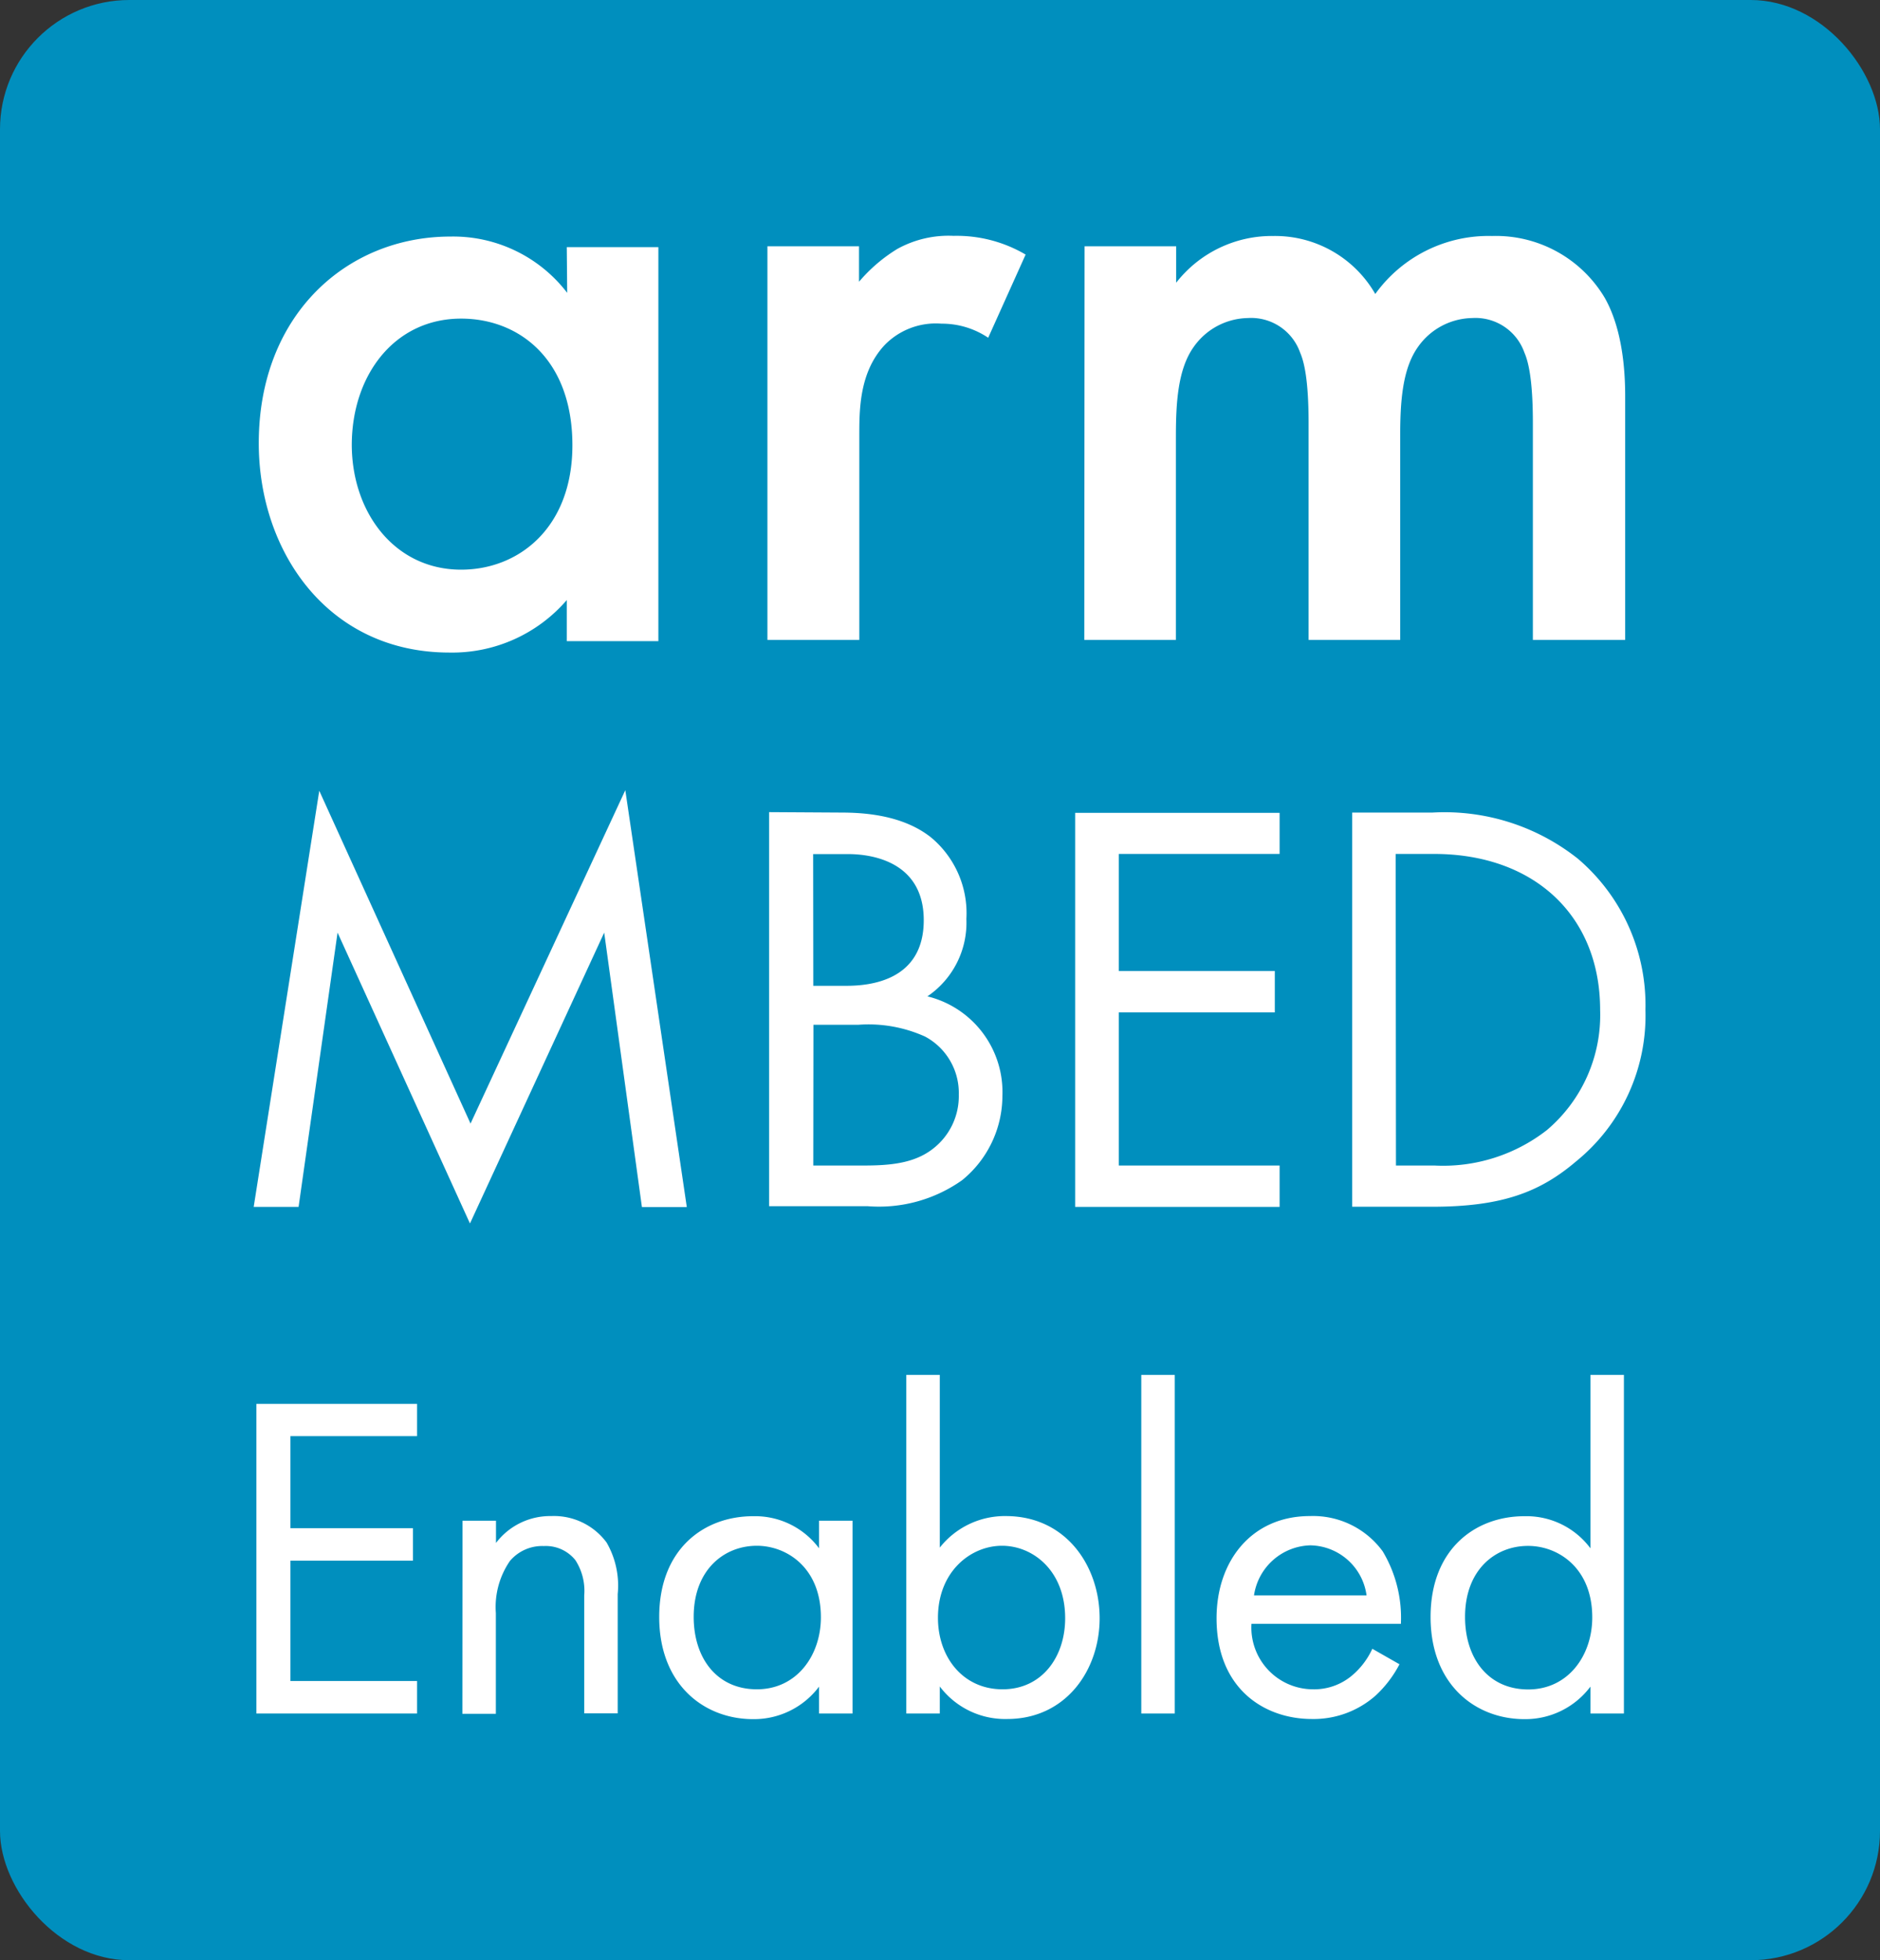 <svg id="MBED_Enabled_vertical_copy" data-name="MBED Enabled vertical copy" xmlns="http://www.w3.org/2000/svg" viewBox="0 0 133.61 139.29"><rect x="0" y="0" width="133.61" height="139.29" fill="#333333" stroke="none"/><defs><style>.cls-1{fill:#008fbe;}.cls-2{fill:#fff;}</style></defs><title>arm_mbed_enabled_block_lockup_vertical</title><rect class="cls-1" width="133.61" height="139.29" rx="9.19" ry="9.19"/><path class="cls-2" d="M297.06,256.21c0,4.85,3.06,8.9,7.77,8.9,4.12,0,7.91-3,7.91-8.84,0-6.11-3.79-9-7.91-9-4.72,0-7.77,4-7.77,9m15.28-14.08h6.51v28h-6.51v-2.92A10.74,10.74,0,0,1,304,271c-8.64,0-13.55-7.18-13.55-14.88,0-9.1,6.24-14.68,13.62-14.68a10.2,10.2,0,0,1,8.3,4Z" transform="translate(-272.06 -224.63)"/><path class="cls-2" d="M326.6,242.13h6.51v2.52a11.27,11.27,0,0,1,2.72-2.33,7.52,7.52,0,0,1,4-.93,9.66,9.66,0,0,1,5.12,1.33l-2.66,5.91a5.89,5.89,0,0,0-3.32-1,5.07,5.07,0,0,0-4.05,1.53c-1.79,1.93-1.79,4.58-1.79,6.44V270.1H326.6Z" transform="translate(-272.06 -224.63)"/><path class="cls-2" d="M349.14,242.13h6.51v2.59a8.62,8.62,0,0,1,6.91-3.32,8.21,8.21,0,0,1,7.24,4.12,9.91,9.91,0,0,1,8.3-4.12,9,9,0,0,1,8,4.38c.53.93,1.46,3,1.46,7V270.1H381V254.69c0-3.12-.33-4.38-.6-5a3.69,3.69,0,0,0-3.72-2.46,4.81,4.81,0,0,0-3.85,2.06c-1.13,1.59-1.26,4-1.26,6.38V270.1h-6.51V254.69c0-3.12-.33-4.38-.6-5a3.69,3.69,0,0,0-3.72-2.46,4.81,4.81,0,0,0-3.85,2.06c-1.13,1.59-1.26,4-1.26,6.38V270.1h-6.51Z" transform="translate(-272.06 -224.63)"/><path class="cls-2" d="M290.09,310.39l4.66-29.57,10.75,23.65,11-23.69,4.37,29.62h-3.19L315,290.9l-9.54,20.67-9.41-20.67-2.77,19.49Z" transform="translate(-272.06 -224.63)"/><path class="cls-2" d="M331.79,282.37c1.55,0,4.37.13,6.43,1.76a7,7,0,0,1,2.52,5.8,6.32,6.32,0,0,1-2.77,5.5,7,7,0,0,1,5.33,7.06,7.74,7.74,0,0,1-2.86,6,10.22,10.22,0,0,1-6.72,1.85h-7v-28Zm-1.93,12.31h2.35c1.64,0,5.5-.34,5.5-4.66,0-4.62-4.54-4.7-5.42-4.7h-2.44Zm0,12.77h3.57c1.81,0,3.57-.13,4.92-1.18a4.72,4.72,0,0,0,1.85-3.86,4.54,4.54,0,0,0-2.39-4.12,9.77,9.77,0,0,0-4.75-.84h-3.19Z" transform="translate(-272.06 -224.63)"/><path class="cls-2" d="M363,285.31H351.57v8.32h11.09v2.94H351.57v10.88H363v2.94H348.47v-28H363Z" transform="translate(-272.06 -224.63)"/><path class="cls-2" d="M368.16,282.37h5.71a15.24,15.24,0,0,1,10.33,3.28A13.66,13.66,0,0,1,389,296.4a13.34,13.34,0,0,1-4.92,10.75c-2.56,2.18-5.25,3.23-10.25,3.23h-5.67Zm3.11,25.08H374a12,12,0,0,0,8-2.52,10.72,10.72,0,0,0,3.78-8.53c0-6.72-4.71-11.09-11.8-11.09h-2.73Z" transform="translate(-272.06 -224.63)"/><path class="cls-2" d="M301.7,326.68h-9v6.54h8.71v2.31h-8.71v8.55h9v2.31H290.28v-22H301.7Z" transform="translate(-272.06 -224.63)"/><path class="cls-2" d="M304.93,332.69h2.38v1.58a4.83,4.83,0,0,1,3.93-1.91,4.65,4.65,0,0,1,3.93,1.88,6.11,6.11,0,0,1,.79,3.66v8.48h-2.38V338a4,4,0,0,0-.63-2.51,2.69,2.69,0,0,0-2.24-1,3,3,0,0,0-2.41,1.06,5.77,5.77,0,0,0-1,3.7v7.16h-2.38Z" transform="translate(-272.06 -224.63)"/><path class="cls-2" d="M330.27,332.69h2.38v13.7h-2.38v-1.91a5.78,5.78,0,0,1-4.69,2.31c-3.47,0-6.67-2.44-6.67-7.26s3.17-7.16,6.67-7.16a5.67,5.67,0,0,1,4.69,2.28Zm-8.91,6.83c0,2.94,1.65,5.15,4.49,5.15s4.55-2.41,4.55-5.12c0-3.53-2.44-5.08-4.55-5.08C323.51,334.47,321.36,336.19,321.36,339.52Z" transform="translate(-272.06 -224.63)"/><path class="cls-2" d="M338.85,346.39h-2.38V322.33h2.38V334.6a5.89,5.89,0,0,1,4.69-2.24c4.29,0,6.67,3.56,6.67,7.26s-2.41,7.16-6.57,7.16a5.82,5.82,0,0,1-4.79-2.31Zm8.91-6.77c0-3.37-2.28-5.15-4.49-5.15s-4.55,1.82-4.55,5.12c0,2.8,1.78,5.08,4.59,5.08S347.76,342.36,347.76,339.62Z" transform="translate(-272.06 -224.63)"/><path class="cls-2" d="M355.55,322.33v24.06h-2.38V322.33Z" transform="translate(-272.06 -224.63)"/><path class="cls-2" d="M371.52,342.89a8.19,8.19,0,0,1-1.68,2.21,6.65,6.65,0,0,1-4.55,1.68c-3.3,0-6.77-2.08-6.77-7.16,0-4.09,2.51-7.26,6.63-7.26a6.13,6.13,0,0,1,5.18,2.51,9.19,9.19,0,0,1,1.29,5.15H361a4.39,4.39,0,0,0,4.36,4.65,4.17,4.17,0,0,0,2.81-1,5.45,5.45,0,0,0,1.42-1.88ZM369.18,338a4.1,4.1,0,0,0-4-3.56,4.16,4.16,0,0,0-4,3.56Z" transform="translate(-272.06 -224.63)"/><path class="cls-2" d="M385.09,322.33h2.38v24.06h-2.38v-1.91a5.78,5.78,0,0,1-4.69,2.31c-3.47,0-6.67-2.44-6.67-7.26s3.17-7.16,6.67-7.16a5.67,5.67,0,0,1,4.69,2.28Zm-8.91,17.2c0,2.94,1.65,5.15,4.49,5.15s4.55-2.41,4.55-5.12c0-3.53-2.44-5.08-4.55-5.08C378.32,334.47,376.18,336.19,376.18,339.52Z" transform="translate(-272.06 -224.63)"/></svg>